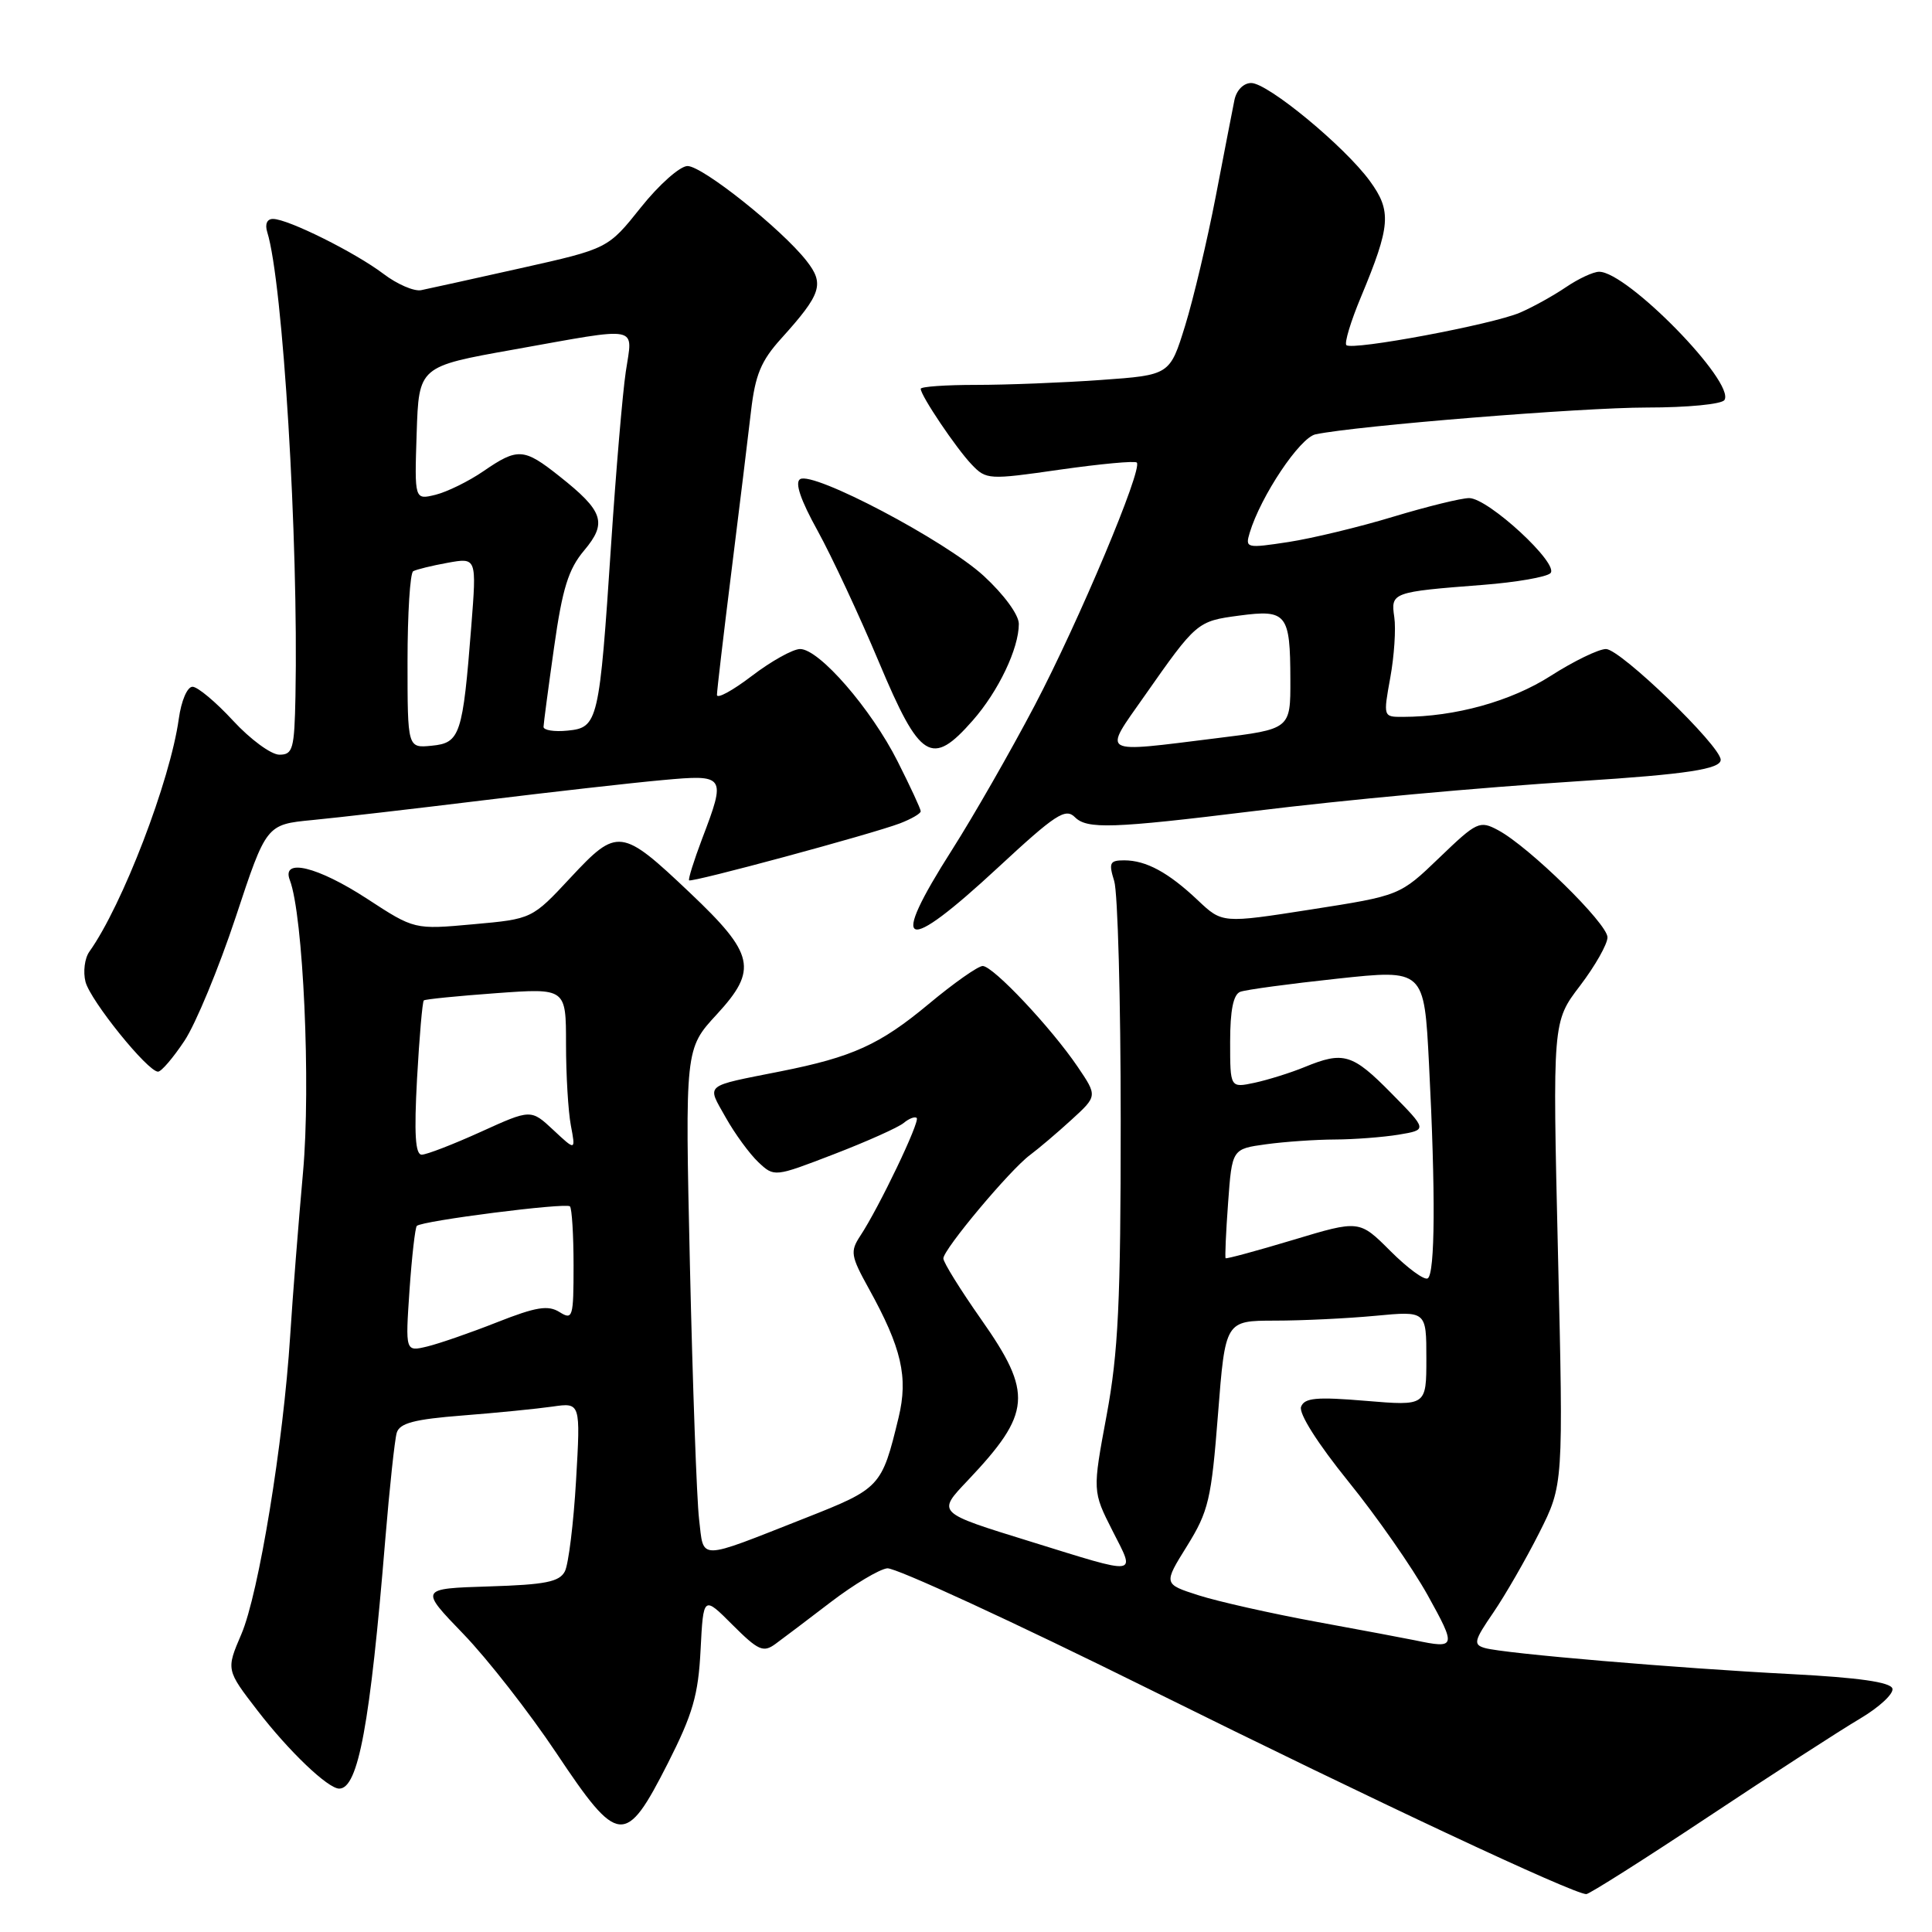 <?xml version="1.0" encoding="UTF-8" standalone="no"?>
<!DOCTYPE svg PUBLIC "-//W3C//DTD SVG 1.1//EN" "http://www.w3.org/Graphics/SVG/1.1/DTD/svg11.dtd" >
<svg xmlns="http://www.w3.org/2000/svg" xmlns:xlink="http://www.w3.org/1999/xlink" version="1.1" viewBox="0 0 256 256">
 <g >
 <path fill="currentColor"
d=" M 226.33 240.75 C 234.82 235.11 243.88 229.25 246.46 227.73 C 249.04 226.20 250.97 224.40 250.75 223.73 C 250.47 222.89 246.24 222.29 237.42 221.83 C 222.25 221.05 199.25 219.10 196.75 218.37 C 195.19 217.92 195.31 217.41 197.87 213.68 C 199.44 211.38 202.18 206.63 203.95 203.12 C 207.16 196.75 207.16 196.75 206.44 166.07 C 205.72 135.39 205.72 135.39 209.36 130.62 C 211.36 127.99 213.00 125.10 213.00 124.20 C 213.00 122.38 202.61 112.20 198.52 110.01 C 196.06 108.69 195.70 108.86 190.72 113.65 C 185.50 118.67 185.50 118.67 173.73 120.51 C 161.96 122.35 161.96 122.35 158.73 119.30 C 154.83 115.61 151.87 114.00 148.96 114.00 C 147.04 114.00 146.89 114.33 147.64 116.75 C 148.11 118.26 148.50 132.55 148.50 148.50 C 148.50 172.56 148.18 179.21 146.63 187.55 C 144.76 197.60 144.76 197.60 147.41 202.83 C 150.48 208.87 151.14 208.79 136.50 204.25 C 124.06 200.40 124.14 200.48 128.24 196.16 C 136.68 187.24 136.90 184.63 130.00 174.81 C 127.25 170.89 125.00 167.27 125.00 166.75 C 125.00 165.55 133.87 154.96 136.50 153.03 C 137.60 152.21 140.06 150.13 141.96 148.39 C 145.42 145.23 145.42 145.23 142.80 141.36 C 139.29 136.18 131.59 128.00 130.21 128.00 C 129.60 128.00 126.37 130.27 123.04 133.05 C 116.59 138.42 112.95 140.07 103.43 141.96 C 93.13 144.01 93.64 143.58 96.16 148.07 C 97.37 150.23 99.32 152.89 100.48 153.99 C 102.60 155.98 102.60 155.98 110.52 152.93 C 114.88 151.25 119.03 149.39 119.74 148.80 C 120.46 148.20 121.24 147.91 121.47 148.14 C 121.93 148.60 116.47 160.01 113.99 163.76 C 112.63 165.83 112.73 166.42 115.13 170.76 C 119.47 178.61 120.36 182.47 119.07 187.82 C 116.84 197.04 116.67 197.22 106.73 201.14 C 92.25 206.84 93.29 206.83 92.63 201.29 C 92.32 198.65 91.78 183.56 91.42 167.74 C 90.77 138.97 90.77 138.97 94.98 134.41 C 100.45 128.47 99.99 126.42 91.42 118.30 C 82.34 109.69 81.81 109.63 75.62 116.27 C 70.50 121.77 70.50 121.77 62.71 122.47 C 54.91 123.18 54.91 123.18 48.64 119.09 C 42.07 114.81 37.27 113.65 38.40 116.61 C 40.18 121.24 41.20 143.77 40.15 155.35 C 39.55 162.03 38.78 171.78 38.45 177.00 C 37.55 191.20 34.28 211.19 31.98 216.54 C 29.96 221.26 29.96 221.26 34.13 226.67 C 38.31 232.09 43.46 237.00 44.95 237.00 C 47.47 237.00 49.04 228.51 51.05 204.00 C 51.62 197.12 52.30 190.76 52.57 189.85 C 52.96 188.57 54.89 188.06 61.29 187.56 C 65.80 187.21 71.17 186.67 73.21 186.38 C 76.93 185.84 76.93 185.84 76.33 196.17 C 76.00 201.85 75.33 207.27 74.85 208.21 C 74.13 209.61 72.26 209.98 64.78 210.21 C 55.60 210.50 55.60 210.50 61.39 216.50 C 64.58 219.80 70.13 226.91 73.73 232.30 C 81.95 244.62 82.87 244.70 88.49 233.65 C 91.80 227.12 92.53 224.60 92.83 218.62 C 93.20 211.43 93.20 211.43 97.06 215.30 C 100.48 218.71 101.14 219.01 102.75 217.83 C 103.75 217.10 107.06 214.60 110.10 212.27 C 113.14 209.95 116.50 207.94 117.56 207.81 C 118.63 207.68 134.35 214.93 152.50 223.93 C 182.40 238.75 208.39 250.93 210.19 250.98 C 210.57 250.99 217.84 246.39 226.33 240.75 Z  M 24.45 137.90 C 25.94 135.65 28.99 128.28 31.23 121.53 C 35.29 109.25 35.29 109.25 41.40 108.66 C 44.75 108.34 54.92 107.16 64.00 106.05 C 73.08 104.94 83.76 103.73 87.75 103.37 C 96.15 102.60 96.24 102.73 93.02 111.18 C 91.94 114.04 91.17 116.50 91.31 116.65 C 91.64 116.97 115.48 110.53 119.25 109.10 C 120.76 108.52 122.00 107.80 122.00 107.50 C 122.00 107.19 120.62 104.22 118.94 100.89 C 115.43 93.92 108.55 86.00 106.02 86.00 C 105.07 86.00 102.20 87.60 99.64 89.55 C 97.09 91.50 95.00 92.64 95.00 92.08 C 95.00 91.53 95.86 84.20 96.91 75.79 C 97.96 67.38 99.13 57.80 99.51 54.51 C 100.07 49.67 100.84 47.81 103.52 44.85 C 108.85 38.94 109.28 37.63 106.85 34.54 C 103.53 30.32 93.08 22.00 91.10 22.00 C 90.11 22.00 87.33 24.46 84.93 27.47 C 80.56 32.95 80.56 32.95 69.03 35.53 C 62.69 36.95 56.73 38.26 55.80 38.45 C 54.86 38.63 52.61 37.66 50.80 36.28 C 47.06 33.45 38.17 29.02 36.18 29.01 C 35.39 29.00 35.08 29.69 35.41 30.75 C 37.49 37.42 39.56 71.49 39.15 92.25 C 39.01 99.26 38.81 100.00 37.02 100.00 C 35.93 100.00 33.17 97.97 30.89 95.50 C 28.61 93.03 26.19 91.00 25.51 91.00 C 24.81 91.00 24.02 92.86 23.69 95.25 C 22.55 103.47 16.22 119.96 11.84 126.10 C 11.22 126.97 10.99 128.77 11.33 130.10 C 11.99 132.61 19.57 142.00 20.94 142.00 C 21.38 142.00 22.95 140.16 24.45 137.90 Z  M 132.28 114.92 C 139.85 107.90 141.18 107.03 142.43 108.28 C 144.03 109.89 147.38 109.78 166.00 107.49 C 178.60 105.94 195.52 104.39 209.50 103.49 C 223.44 102.60 228.00 101.91 228.00 100.68 C 228.00 98.84 214.71 86.00 212.80 86.00 C 211.83 86.00 208.53 87.60 205.47 89.56 C 200.20 92.93 192.82 94.98 185.89 94.99 C 183.28 95.00 183.28 94.98 184.22 89.79 C 184.74 86.93 184.98 83.32 184.75 81.77 C 184.27 78.50 184.45 78.43 196.50 77.50 C 200.90 77.16 204.92 76.46 205.44 75.95 C 206.66 74.74 197.20 66.00 194.67 66.00 C 193.63 66.00 189.12 67.11 184.64 68.46 C 180.17 69.82 173.90 71.33 170.73 71.82 C 165.15 72.67 164.98 72.63 165.59 70.60 C 167.06 65.73 172.24 57.98 174.32 57.55 C 179.87 56.40 209.55 54.00 218.22 54.00 C 223.61 54.00 228.16 53.56 228.50 53.00 C 229.95 50.66 215.60 35.99 211.89 36.01 C 211.12 36.01 209.15 36.93 207.50 38.05 C 205.85 39.17 203.12 40.69 201.42 41.42 C 197.80 42.99 179.15 46.48 178.40 45.73 C 178.12 45.45 178.98 42.58 180.33 39.36 C 184.27 29.90 184.42 27.97 181.51 23.98 C 178.16 19.39 168.00 11.00 165.79 11.00 C 164.78 11.00 163.84 11.95 163.57 13.25 C 163.32 14.49 162.20 20.25 161.09 26.04 C 159.97 31.84 158.15 39.54 157.04 43.14 C 155.01 49.70 155.01 49.70 145.85 50.35 C 140.81 50.71 133.39 51.00 129.35 51.00 C 125.31 51.00 122.00 51.23 122.00 51.52 C 122.00 52.42 126.70 59.41 128.76 61.56 C 130.68 63.57 131.00 63.59 140.45 62.23 C 145.80 61.47 150.38 61.04 150.63 61.29 C 151.45 62.12 142.98 82.28 137.09 93.50 C 133.91 99.55 128.99 108.14 126.16 112.59 C 117.69 125.88 119.65 126.63 132.28 114.92 Z  M 128.90 95.46 C 132.30 91.59 135.00 85.93 135.00 82.67 C 135.00 81.46 133.03 78.78 130.35 76.31 C 125.24 71.62 107.76 62.41 106.02 63.49 C 105.29 63.94 106.09 66.27 108.34 70.33 C 110.21 73.73 113.87 81.56 116.47 87.75 C 121.91 100.71 123.45 101.67 128.90 95.46 Z  M 187.50 217.35 C 186.40 217.12 180.55 216.02 174.50 214.91 C 168.45 213.80 161.40 212.21 158.83 211.39 C 154.15 209.89 154.15 209.89 157.29 204.85 C 160.14 200.25 160.51 198.69 161.39 187.40 C 162.36 175.00 162.36 175.00 168.93 174.99 C 172.54 174.99 178.54 174.70 182.25 174.35 C 189.00 173.71 189.00 173.71 189.00 180.00 C 189.00 186.29 189.00 186.29 180.98 185.62 C 174.44 185.07 172.85 185.22 172.40 186.40 C 172.06 187.27 174.59 191.26 178.67 196.31 C 182.43 200.95 187.15 207.73 189.18 211.38 C 193.00 218.27 192.94 218.49 187.50 217.35 Z  M 54.26 170.98 C 54.57 166.51 55.01 162.66 55.23 162.44 C 55.91 161.76 74.99 159.33 75.52 159.85 C 75.78 160.12 76.00 163.64 76.00 167.68 C 76.00 174.60 75.89 174.95 74.13 173.85 C 72.62 172.91 71.03 173.17 65.88 175.20 C 62.37 176.59 58.20 178.03 56.60 178.42 C 53.71 179.11 53.71 179.11 54.26 170.98 Z  M 184.24 165.77 C 180.12 161.65 180.12 161.65 171.36 164.29 C 166.54 165.74 162.51 166.83 162.40 166.72 C 162.30 166.60 162.44 163.29 162.73 159.37 C 163.25 152.24 163.25 152.24 167.77 151.62 C 170.25 151.28 174.35 151.00 176.89 150.99 C 179.43 150.98 183.22 150.69 185.32 150.35 C 189.14 149.71 189.14 149.71 184.36 144.86 C 179.20 139.62 178.03 139.27 172.87 141.39 C 171.02 142.15 168.04 143.08 166.25 143.47 C 163.00 144.16 163.00 144.16 163.00 138.05 C 163.00 133.87 163.42 131.77 164.34 131.42 C 165.07 131.14 170.86 130.36 177.19 129.68 C 188.71 128.44 188.71 128.44 189.35 140.97 C 190.23 158.08 190.16 168.78 189.18 169.39 C 188.73 169.67 186.51 168.04 184.24 165.77 Z  M 55.26 142.92 C 55.57 137.38 55.97 132.72 56.16 132.56 C 56.35 132.40 60.66 131.97 65.75 131.60 C 75.00 130.93 75.00 130.93 75.00 138.34 C 75.00 142.42 75.29 147.27 75.64 149.12 C 76.28 152.50 76.28 152.50 73.32 149.73 C 70.35 146.96 70.35 146.96 63.70 149.98 C 60.04 151.64 56.52 153.00 55.88 153.00 C 55.03 153.00 54.86 150.25 55.26 142.92 Z  M 54.00 87.62 C 54.00 81.29 54.34 75.93 54.75 75.69 C 55.16 75.46 57.22 74.95 59.33 74.57 C 63.16 73.88 63.16 73.88 62.45 82.96 C 61.32 97.39 60.97 98.45 57.21 98.81 C 54.00 99.13 54.00 99.13 54.00 87.62 Z  M 72.02 96.31 C 72.03 95.87 72.66 91.12 73.42 85.76 C 74.52 77.97 75.32 75.41 77.40 72.94 C 80.49 69.27 79.97 67.73 74.12 63.10 C 69.41 59.36 68.61 59.31 64.05 62.44 C 62.10 63.78 59.24 65.18 57.71 65.56 C 54.92 66.24 54.92 66.24 55.21 57.40 C 55.50 48.56 55.50 48.56 68.00 46.33 C 85.13 43.27 83.84 43.02 82.92 49.25 C 82.49 52.14 81.62 62.41 80.98 72.07 C 79.42 95.67 79.25 96.42 75.21 96.81 C 73.45 96.99 72.01 96.76 72.02 96.31 Z  M 151.63 92.25 C 158.54 82.39 158.63 82.31 164.20 81.57 C 170.50 80.73 170.96 81.32 170.98 90.05 C 171.00 96.61 171.00 96.61 161.25 97.81 C 145.52 99.76 146.12 100.11 151.63 92.25 Z "/>
</g>
</svg>